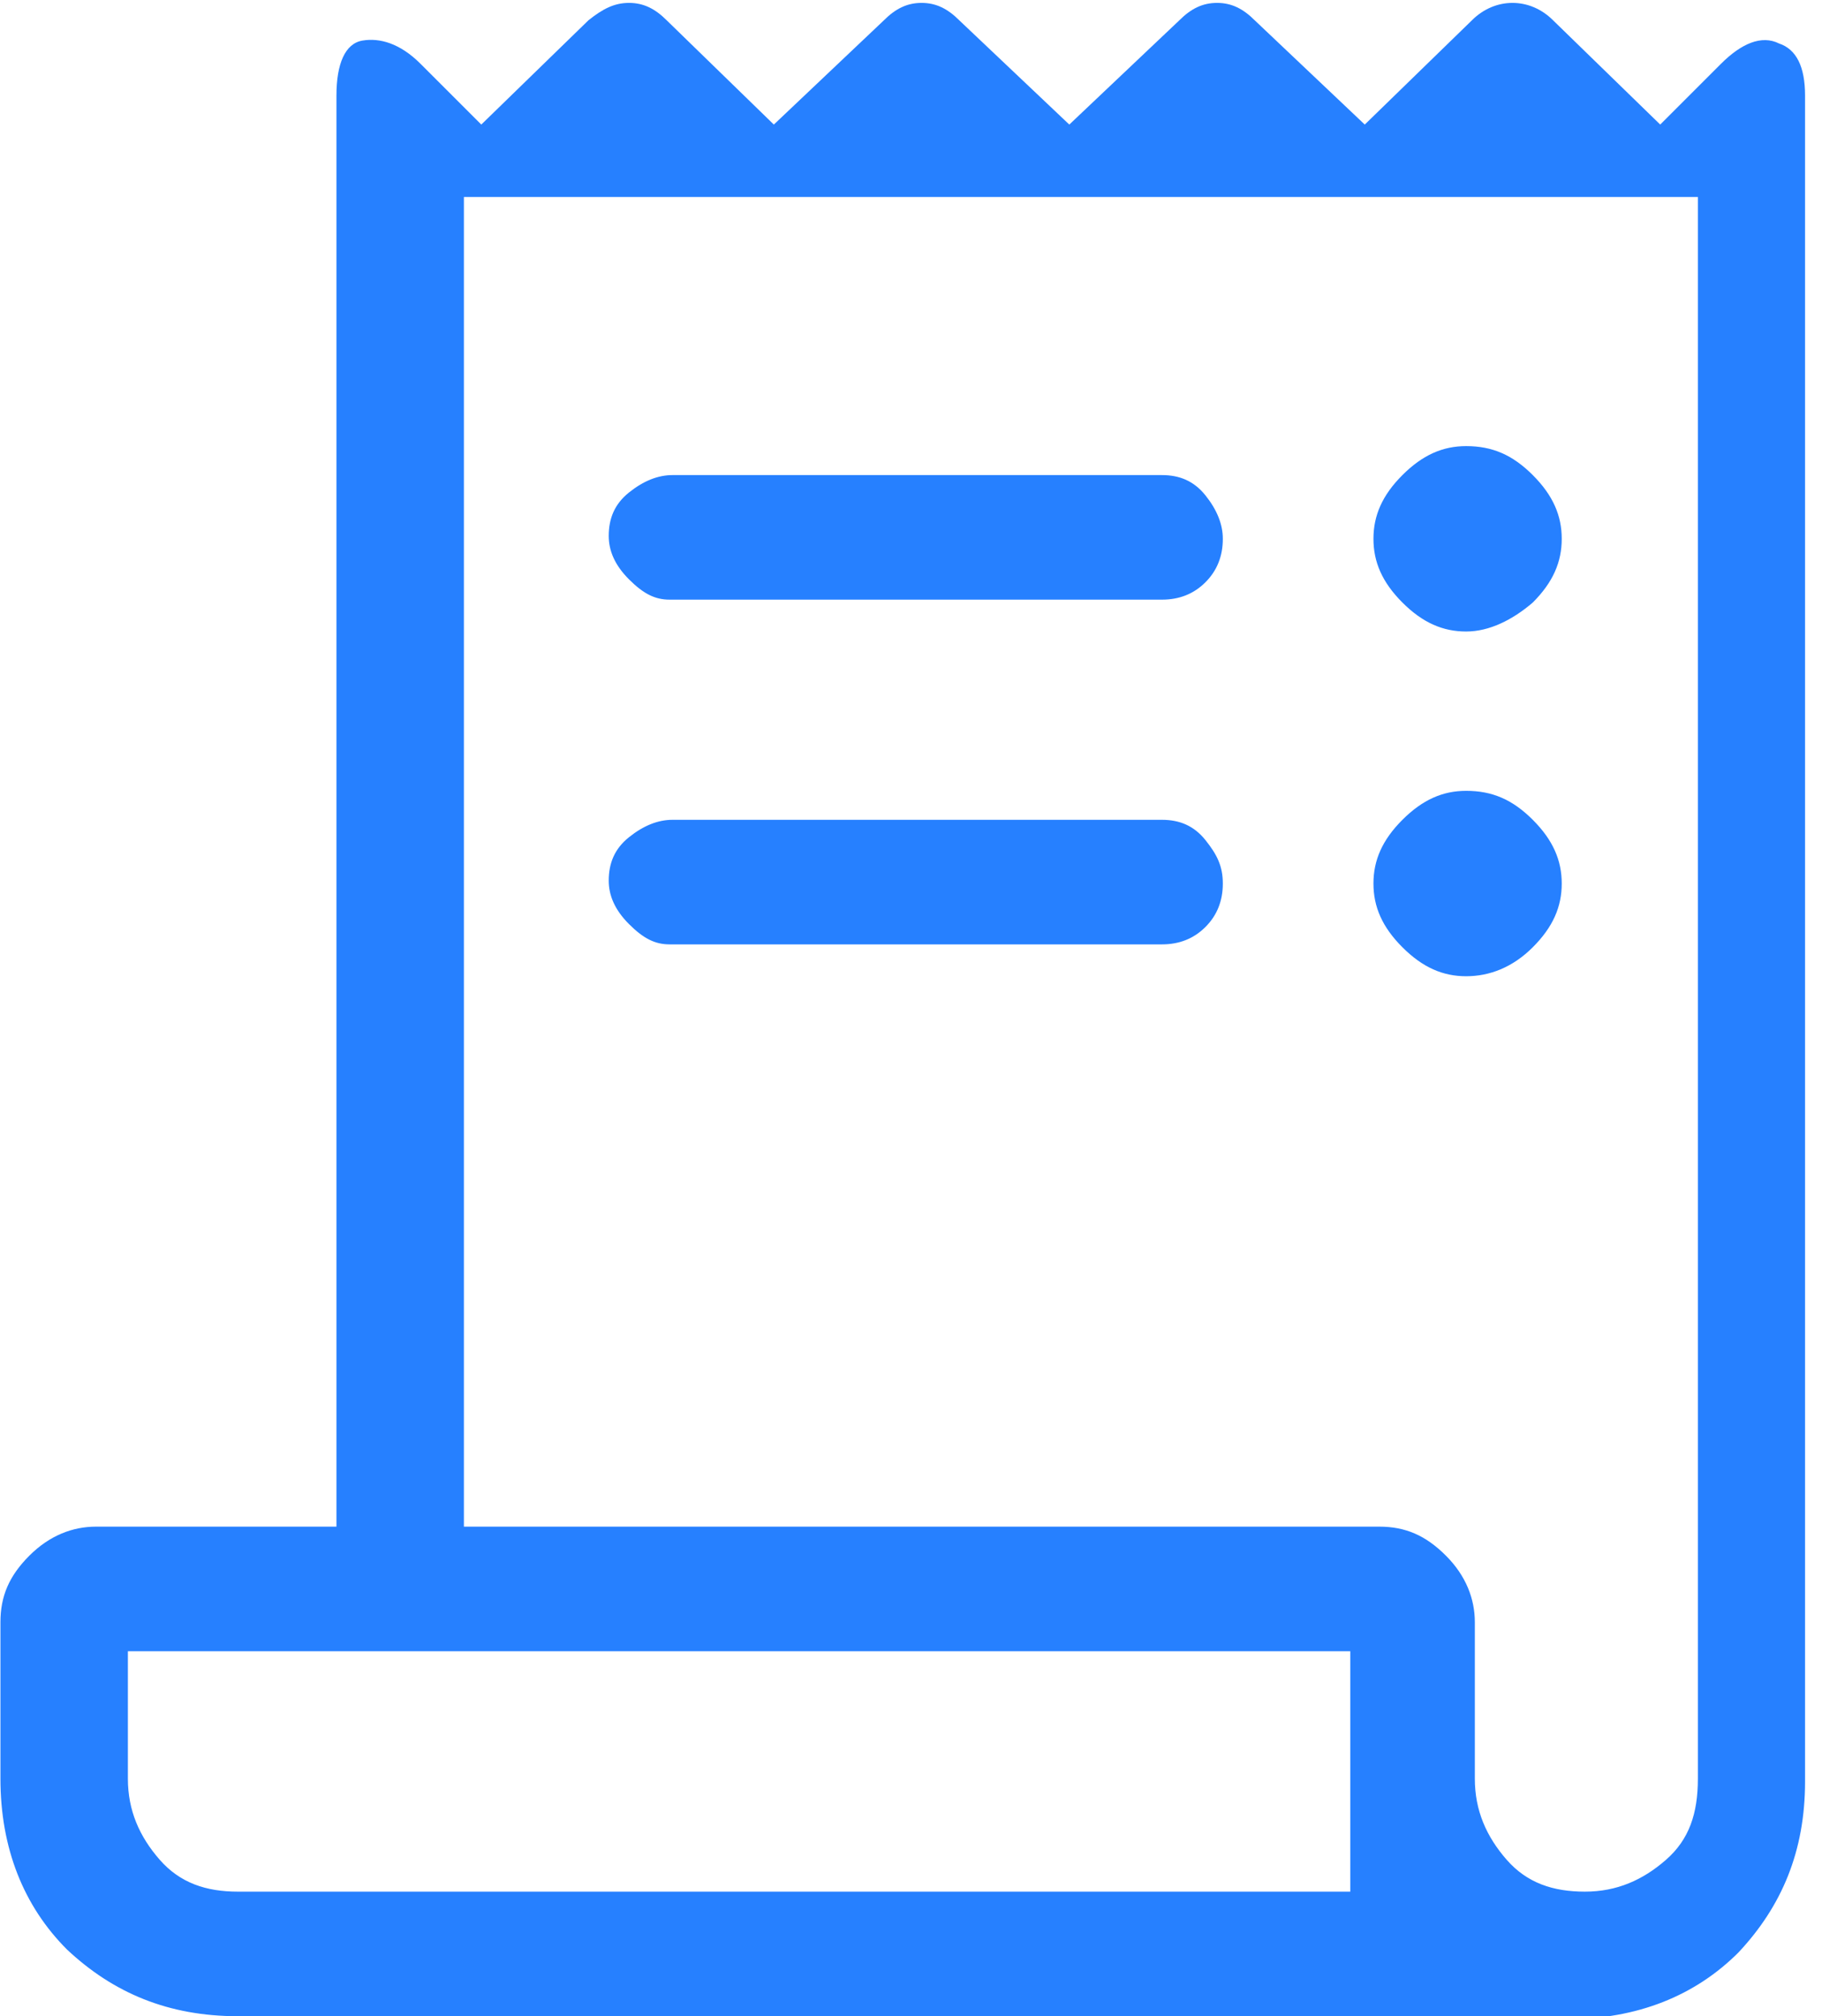 <?xml version="1.0" encoding="utf-8"?>
<!-- Generator: Adobe Illustrator 25.2.3, SVG Export Plug-In . SVG Version: 6.00 Build 0)  -->
<svg version="1.1" id="Layer_1" xmlns="http://www.w3.org/2000/svg" xmlns:xlink="http://www.w3.org/1999/xlink" x="0px" y="0px"
	 viewBox="0 0 62.9 69.6" style="enable-background:new 0 0 62.9 69.6;" xml:space="preserve">
<style type="text/css">
	.st0{fill:#FFFFFF;}
	.st1{fill:#2680FF;}
	.st2{fill:#FAAD17;}
	.st3{fill:none;stroke:#B2B2B2;stroke-width:5;stroke-miterlimit:10;}
	.st4{fill:none;stroke:#2680FF;stroke-width:5;stroke-miterlimit:10;}
	.st5{fill:#B2B2B2;}
	.st6{fill:#4D4D4D;}
	.st7{fill:none;stroke:#2680FF;stroke-width:4;stroke-miterlimit:10;}
</style>
<g id="Thin-S_00000070104988313882574460000015782645579430668692_" transform="matrix(1 0 0 1 814.015 696)">
	<g>
		<path class="st1" d="M-805.8-626.4c-2.4,0-4.3-0.8-5.9-2.3c-1.5-1.5-2.3-3.5-2.3-5.9v-5.4c0-0.9,0.3-1.6,1-2.3
			c0.7-0.7,1.5-1,2.3-1h8.3v-49.4c0-1.1,0.3-1.8,0.9-1.9s1.3,0.1,2,0.8l2.1,2.1l3.7-3.6c0.5-0.4,0.9-0.6,1.4-0.6
			c0.5,0,0.9,0.2,1.3,0.6l3.7,3.6l3.8-3.6c0.4-0.4,0.8-0.6,1.3-0.6c0.5,0,0.9,0.2,1.3,0.6l3.8,3.6l3.8-3.6c0.4-0.4,0.8-0.6,1.3-0.6
			c0.5,0,0.9,0.2,1.3,0.6l3.8,3.6l3.7-3.6c0.4-0.4,0.9-0.6,1.4-0.6c0.5,0,1,0.2,1.4,0.6l3.7,3.6l2.1-2.1c0.7-0.7,1.4-1,2-0.7
			c0.6,0.2,0.9,0.8,0.9,1.8v58.2c0,2.4-0.8,4.3-2.3,5.9c-1.5,1.5-3.5,2.3-5.9,2.3H-805.8z M-759.3-630.7c1.1,0,2-0.4,2.8-1.1
			s1.1-1.6,1.1-2.8v-54.6H-798v45.9h31.6c0.9,0,1.6,0.3,2.3,1c0.7,0.7,1,1.5,1,2.3v5.4c0,1.1,0.4,2,1.1,2.8
			S-760.4-630.7-759.3-630.7z M-790.9-675.3c-0.5,0-0.9-0.2-1.4-0.7c-0.5-0.5-0.7-1-0.7-1.5c0-0.6,0.2-1.1,0.7-1.5
			c0.5-0.4,1-0.6,1.5-0.6h16.9c0.6,0,1.1,0.2,1.5,0.7c0.4,0.5,0.6,1,0.6,1.5c0,0.6-0.2,1.1-0.6,1.5c-0.4,0.4-0.9,0.6-1.5,0.6H-790.9
			z M-790.9-663.4c-0.5,0-0.9-0.2-1.4-0.7c-0.5-0.5-0.7-1-0.7-1.5c0-0.6,0.2-1.1,0.7-1.5c0.5-0.4,1-0.6,1.5-0.6h16.9
			c0.6,0,1.1,0.2,1.5,0.7c0.4,0.5,0.6,0.9,0.6,1.5c0,0.6-0.2,1.1-0.6,1.5c-0.4,0.4-0.9,0.6-1.5,0.6H-790.9z M-763.4-674.2
			c-0.8,0-1.5-0.3-2.2-1c-0.7-0.7-1-1.4-1-2.2s0.3-1.5,1-2.2c0.7-0.7,1.4-1,2.2-1c0.9,0,1.6,0.3,2.3,1c0.7,0.7,1,1.4,1,2.2
			s-0.3,1.5-1,2.2C-761.8-674.6-762.6-674.2-763.4-674.2z M-763.4-662.3c-0.8,0-1.5-0.3-2.2-1c-0.7-0.7-1-1.4-1-2.2s0.3-1.5,1-2.2
			c0.7-0.7,1.4-1,2.2-1c0.9,0,1.6,0.3,2.3,1c0.7,0.7,1,1.4,1,2.2s-0.3,1.5-1,2.2C-761.8-662.6-762.6-662.3-763.4-662.3z
			 M-805.8-630.7h38.4v-8.3h-42.2v4.4c0,1.1,0.4,2,1.1,2.8S-806.9-630.7-805.8-630.7z"/>
	</g>
</g>
</svg>
